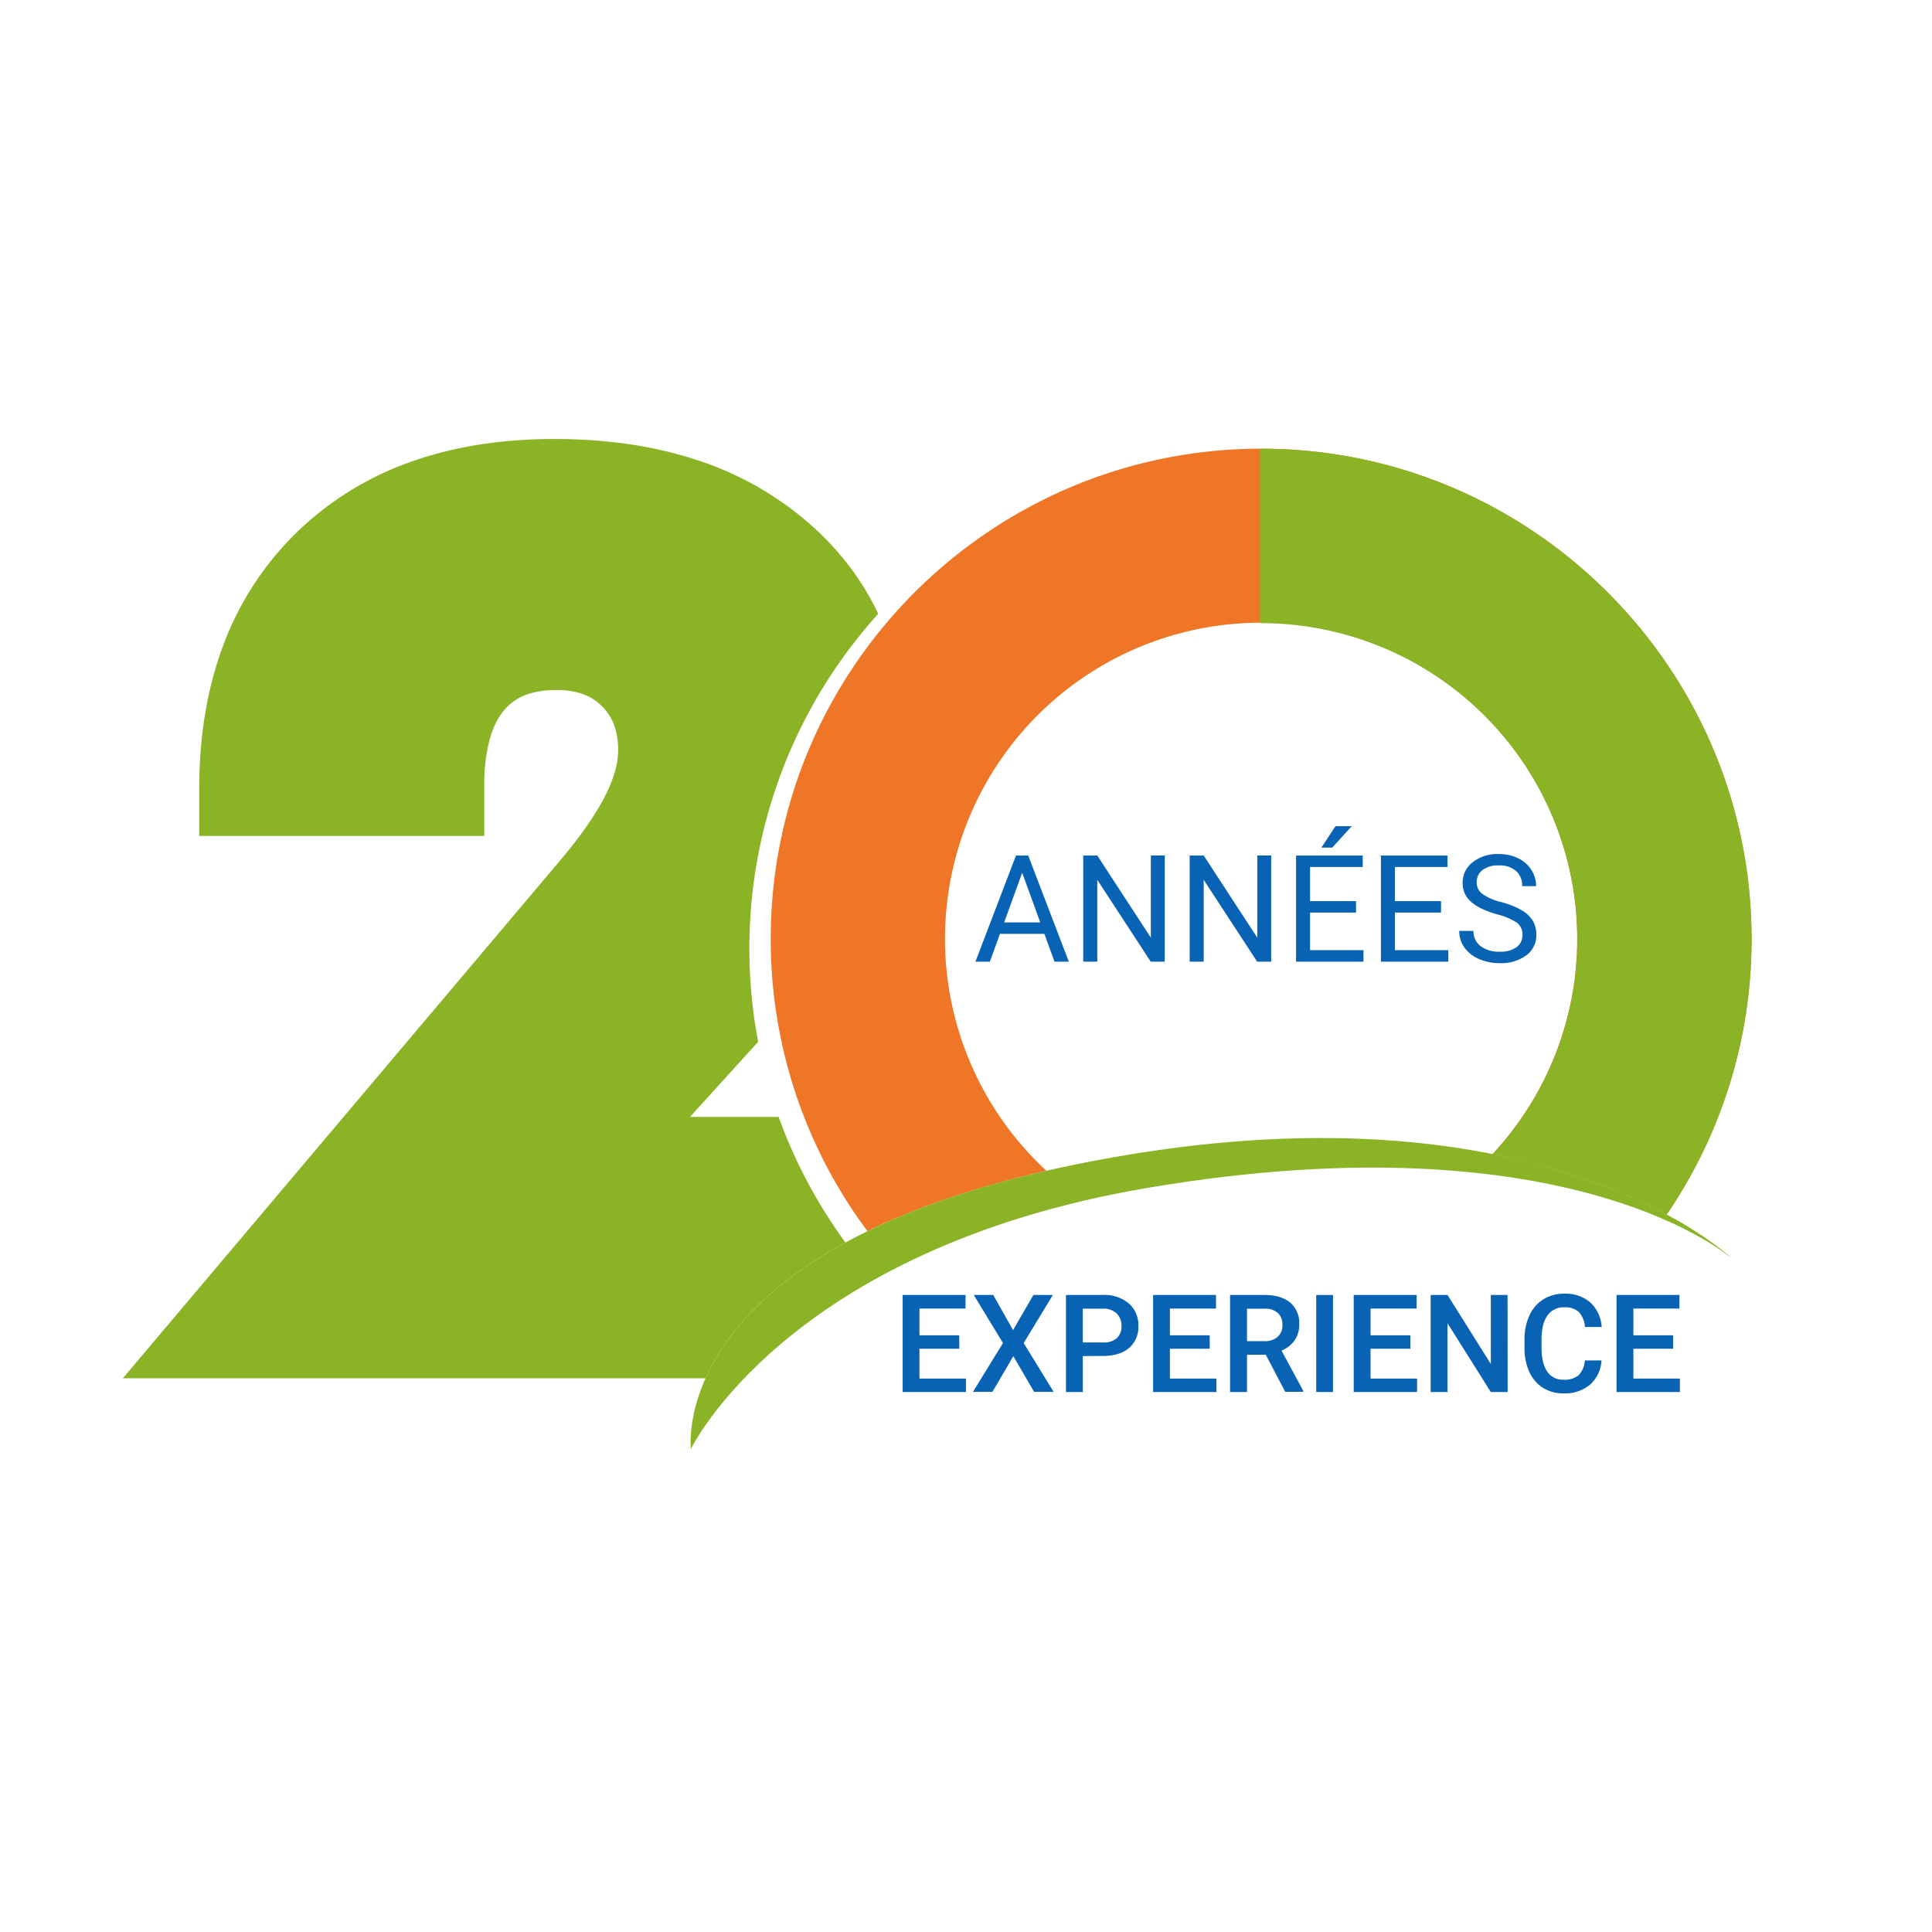 <svg id="_ÎÓÈ_1" data-name="—ÎÓÈ_1" xmlns="http://www.w3.org/2000/svg" viewBox="0 0 595.28 595.28"><title>Plan de travail 2</title><path d="M186.67,244.78h0c-2.74,5.56-7.44,12.5-14.15,20.42L37.86,424.66H217.4c5.51-12.26,17.45-27.87,43.1-41.83a153.69,153.69,0,0,1-20.59-38.7H212.6l21-23.14a153.74,153.74,0,0,1,37-131.87,83.65,83.65,0,0,0-8.3-13.85A89.4,89.4,0,0,0,249,161h0a99.14,99.14,0,0,0-34.88-19.46c-13.13-4.25-27.6-6.28-43.31-6.28-16.17,0-31,2.29-44.47,7.12a96.19,96.19,0,0,0-35.26,22l.52-.52-.52.52A94.31,94.31,0,0,0,68.65,199.2c-4.93,13.29-7.28,28-7.27,44.07v14.29h87.84V241.85A52.26,52.26,0,0,1,151,227.39a27.36,27.36,0,0,1,1.92-4.92,19.36,19.36,0,0,1,2.4-3.63h0a16.13,16.13,0,0,1,2.82-2.65,16.93,16.93,0,0,1,5.4-2.59,28.84,28.84,0,0,1,8-1,23.17,23.17,0,0,1,8.3,1.35,15.66,15.66,0,0,1,5.63,3.65,15.86,15.86,0,0,1,3.67,5.6,21.9,21.9,0,0,1,1.32,8,23.65,23.65,0,0,1-.85,6.06A40.68,40.68,0,0,1,186.67,244.78Z" fill="#8ab326"/><path d="M322.41,360.73a97.39,97.39,0,1,1,137.47-5.15c23.83,4.73,41.54,12.09,53.64,18.61a150.23,150.23,0,0,0,26.14-84.85c0-83.31-67.78-151.09-151.09-151.09S237.47,206,237.47,289.34a150.3,150.3,0,0,0,29.81,90C281.59,372.38,299.65,366,322.41,360.73Z" fill="#ee7626"/><path d="M486,289.34a97,97,0,0,1-26.07,66.25c23.83,4.73,41.54,12.09,53.64,18.61a150.23,150.23,0,0,0,26.14-84.85c0-83.31-67.78-151.09-151.09-151.09h-.41V192h.41A97.5,97.5,0,0,1,486,289.34Z" fill="#8ab326"/><path d="M212.89,446.43S242.41,384.86,353.61,366c131.15-22.23,180.3,22,180.3,22s-54.61-53.12-183.44-32.67C204.09,378.58,212.89,446.43,212.89,446.43Z" fill="#8ab326"/><g id="Calque_2" data-name="Calque 2"><path d="M295.57,415.57H283.3v9.19h14.33v4.14H278.12V399H297.5v4.18H283.3v8.24h12.26Z" fill="#0863b5"/><path d="M312.14,409.83,318.41,399h6l-9,14.81,9.23,15.05h-6l-6.42-11-6.44,11h-6l9.25-15.05-9-14.81h6Z" fill="#0863b5"/><path d="M333.63,417.82V428.9h-5.19V399h11.42a11.55,11.55,0,0,1,7.95,2.61,8.77,8.77,0,0,1,2.94,6.9,8.47,8.47,0,0,1-2.88,6.84q-2.88,2.44-8.07,2.44Zm0-4.18h6.23a6.14,6.14,0,0,0,4.22-1.3,4.78,4.78,0,0,0,1.46-3.76,5.17,5.17,0,0,0-1.48-3.87,5.7,5.7,0,0,0-4.06-1.49h-6.38Z" fill="#0863b5"/><path d="M372.74,415.57H360.47v9.19h14.33v4.14H355.29V399h19.38v4.18H360.47v8.24h12.26Z" fill="#0863b5"/><path d="M390,417.41h-5.78V428.9H379V399h10.5q5.17,0,8,2.32a8.2,8.2,0,0,1,2.81,6.71,8.41,8.41,0,0,1-1.45,5,9.2,9.2,0,0,1-4,3.11l6.71,12.43v.27H396Zm-5.78-4.18h5.33a5.93,5.93,0,0,0,4.1-1.32,4.62,4.62,0,0,0,1.48-3.62,4.91,4.91,0,0,0-1.36-3.71,5.79,5.79,0,0,0-4.07-1.35h-5.48Z" fill="#0863b5"/><path d="M410.72,428.9h-5.17V399h5.17Z" fill="#0863b5"/><path d="M434.55,415.57H422.29v9.19h14.33v4.14H417.1V399h19.38v4.18H422.29v8.24h12.26Z" fill="#0863b5"/><path d="M464.53,428.9h-5.19L446,407.71V428.9h-5.19V399H446l13.35,21.27V399h5.15Z" fill="#0863b5"/><path d="M493.45,419.18a10.78,10.78,0,0,1-3.53,7.46,12,12,0,0,1-8.18,2.68,11.65,11.65,0,0,1-6.29-1.69,11.11,11.11,0,0,1-4.19-4.81,17.35,17.35,0,0,1-1.54-7.24v-2.79a17.48,17.48,0,0,1,1.5-7.44,11.29,11.29,0,0,1,4.3-5,12,12,0,0,1,6.47-1.74,11.55,11.55,0,0,1,8,2.68,11.19,11.19,0,0,1,3.51,7.58h-5.17a7.38,7.38,0,0,0-1.88-4.64,6.2,6.2,0,0,0-4.42-1.43,6.06,6.06,0,0,0-5.2,2.47q-1.81,2.47-1.86,7.26v2.65q0,4.84,1.73,7.39a5.75,5.75,0,0,0,5.08,2.54,6.71,6.71,0,0,0,4.59-1.37,7.16,7.16,0,0,0,1.95-4.57Z" fill="#0863b5"/><path d="M515.53,415.57H503.27v9.19h14.33v4.14H498.08V399h19.38v4.18H503.27v8.24h12.26Z" fill="#0863b5"/><path d="M321.8,287.74H308.1L305,296.3h-4.45l12.49-32.7h3.77l12.51,32.7h-4.42Zm-12.4-3.53h11.12l-5.57-15.3Z" fill="#0863b5"/><path d="M358.88,296.3h-4.33l-16.46-25.2v25.2h-4.33v-32.7h4.33l16.51,25.31V263.59h4.29Z" fill="#0863b5"/><path d="M391.67,296.3h-4.33l-16.46-25.2v25.2h-4.33v-32.7h4.33l16.51,25.31V263.59h4.29Z" fill="#0863b5"/><path d="M417.82,281.18H403.65v11.59h16.46v3.53H399.33v-32.7h20.55v3.53H403.65v10.53h14.17Zm-6.33-26.62h5l-6,6.6h-3.35Z" fill="#0863b5"/><path d="M444,281.18H429.79v11.59h16.46v3.53H425.48v-32.7H446v3.53H429.79v10.53H444Z" fill="#0863b5"/><path d="M461.26,281.72q-5.55-1.6-8.07-3.92a7.49,7.49,0,0,1-2.53-5.74,7.91,7.91,0,0,1,3.09-6.39,12.27,12.27,0,0,1,8-2.53,13.41,13.41,0,0,1,6,1.3,9.89,9.89,0,0,1,4.09,3.59,9.2,9.2,0,0,1,1.45,5H469a6,6,0,0,0-1.89-4.68,7.67,7.67,0,0,0-5.32-1.7,7.86,7.86,0,0,0-5,1.41A4.7,4.7,0,0,0,455,272a4.22,4.22,0,0,0,1.7,3.39,16.66,16.66,0,0,0,5.77,2.53,26.83,26.83,0,0,1,6.38,2.53,9.71,9.71,0,0,1,3.41,3.22,8.23,8.23,0,0,1,1.11,4.33,7.64,7.64,0,0,1-3.1,6.37,13.21,13.21,0,0,1-8.29,2.39,15.38,15.38,0,0,1-6.29-1.29,10.58,10.58,0,0,1-4.5-3.54,8.63,8.63,0,0,1-1.58-5.1H454a5.63,5.63,0,0,0,2.19,4.68,9.22,9.22,0,0,0,5.85,1.72,8.47,8.47,0,0,0,5.23-1.39,4.52,4.52,0,0,0,1.82-3.8,4.44,4.44,0,0,0-1.68-3.72A19.39,19.39,0,0,0,461.26,281.72Z" fill="#0863b5"/></g></svg>